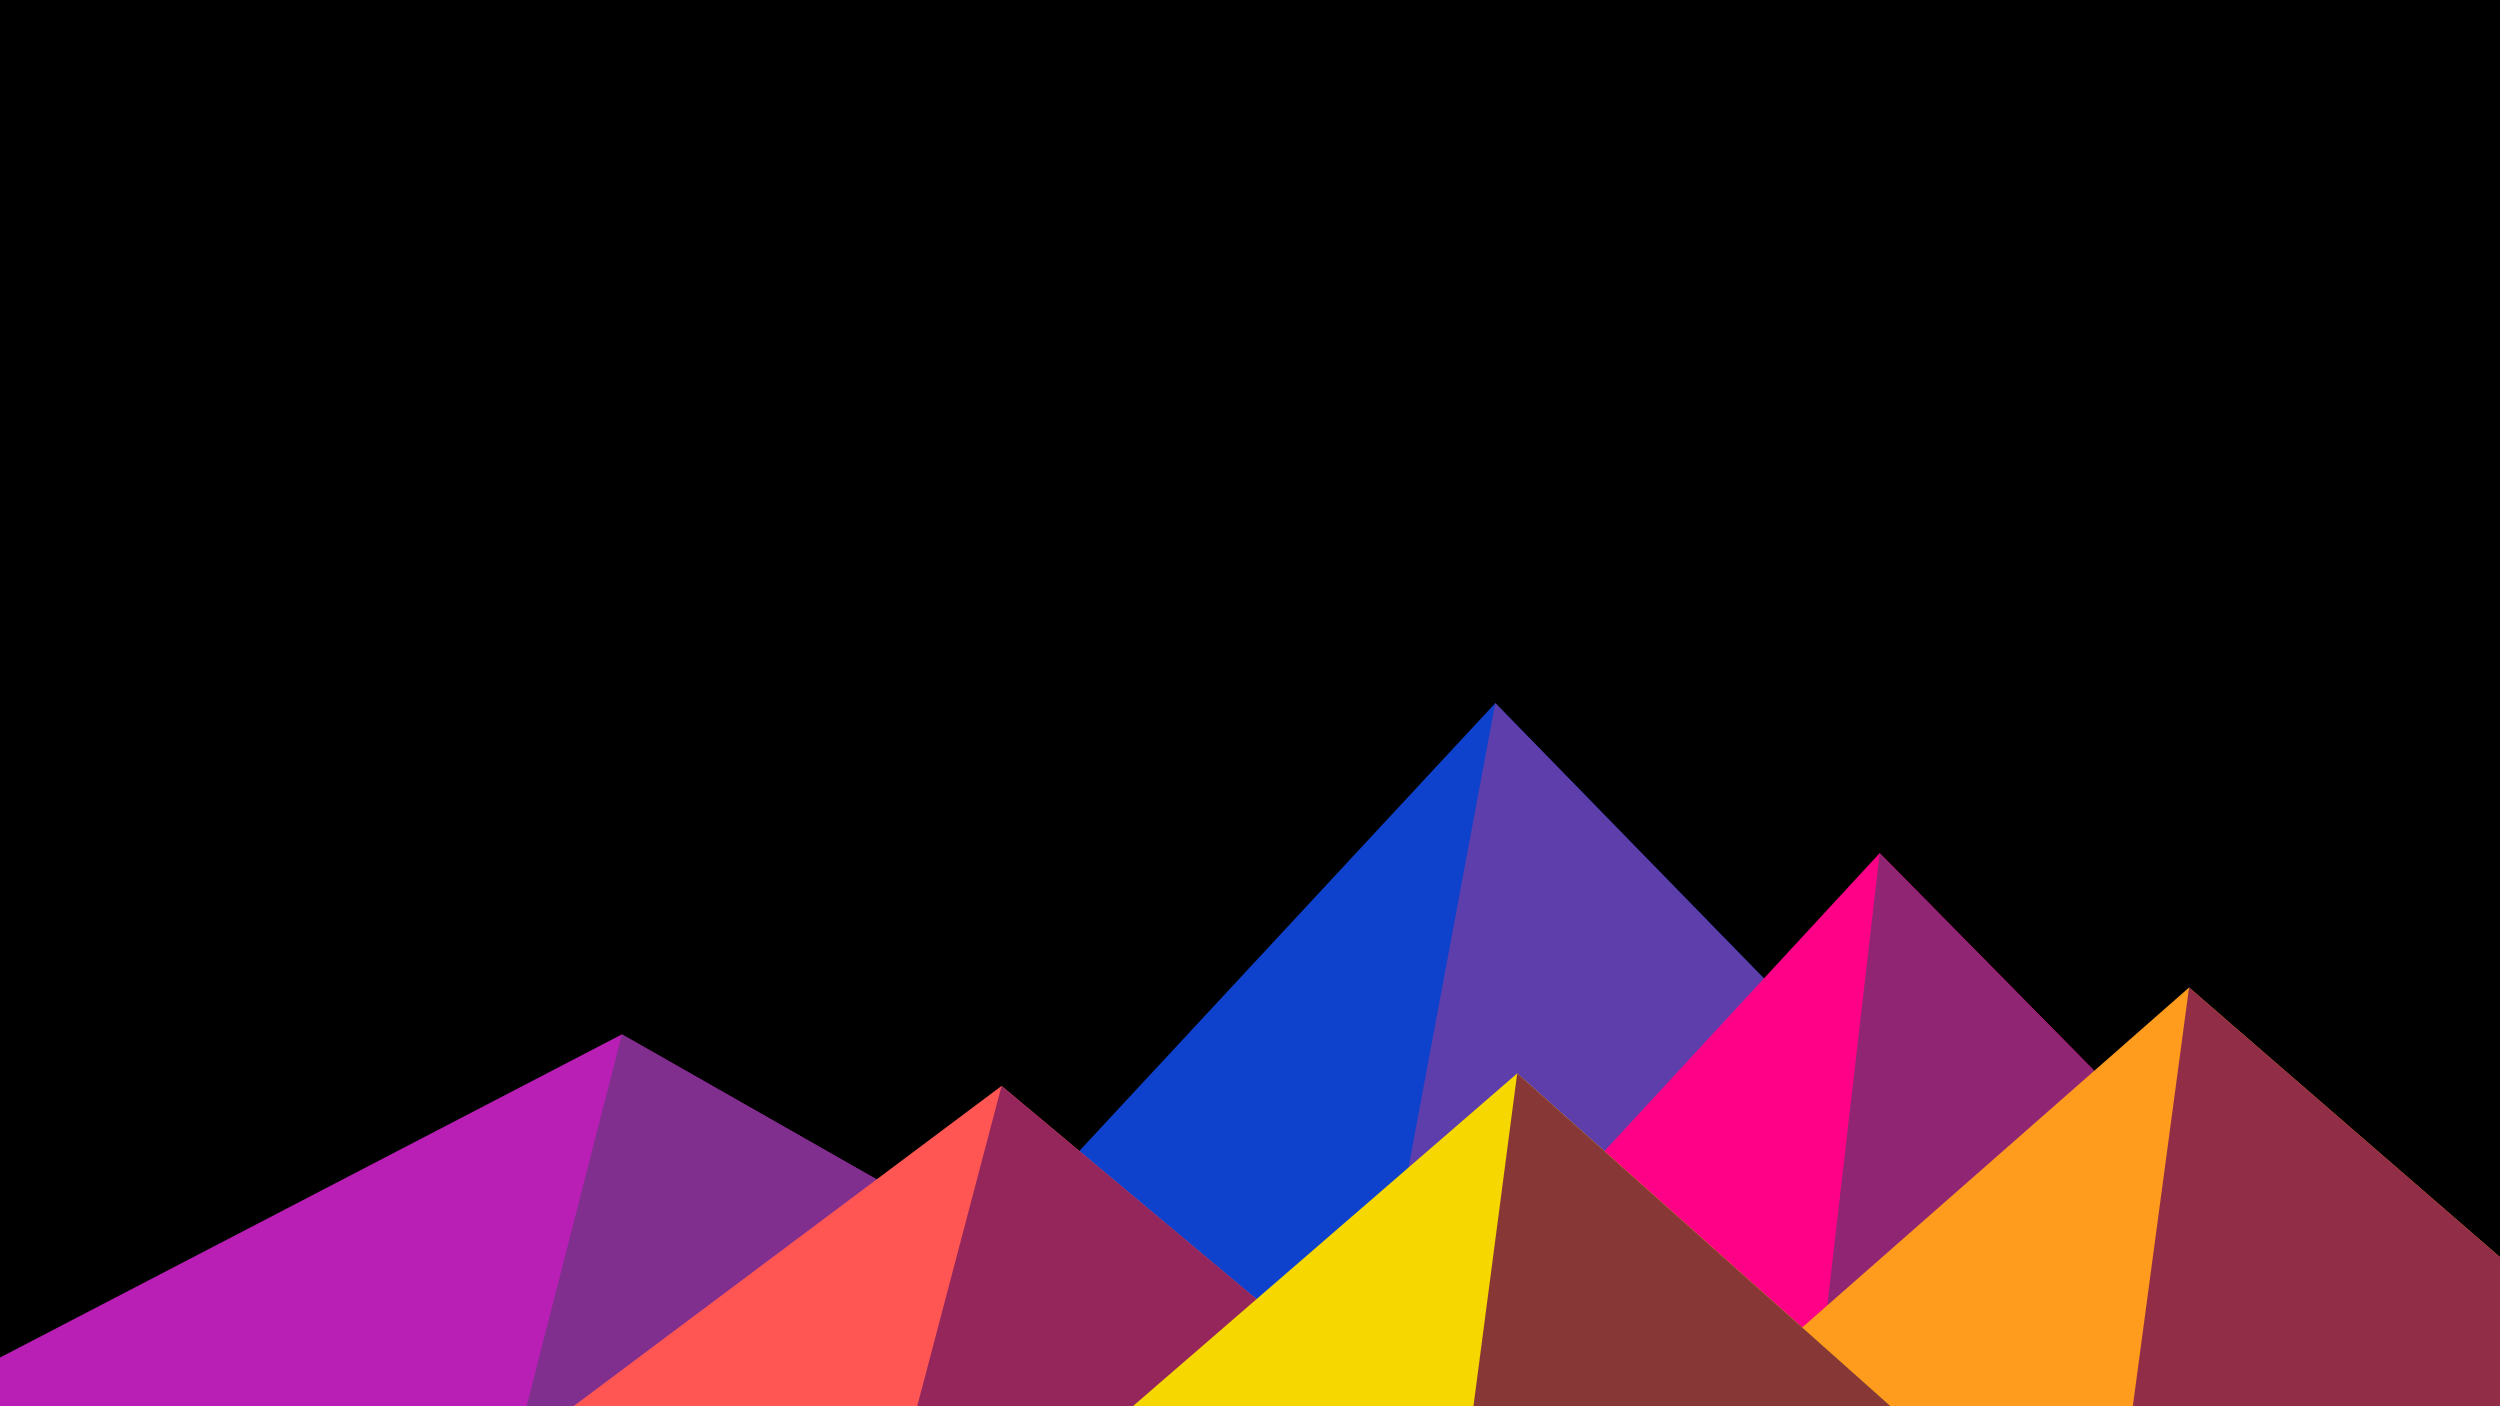 ﻿<svg xmlns='http://www.w3.org/2000/svg' viewBox='0 0 1600 900'><rect fill='#000000' width='1600' height='900'/><polygon fill='#0e42cc'  points='957 450 539 900 1396 900'/><polygon fill='#5e3eaa'  points='957 450 872.9 900 1396 900'/><polygon fill='#b91eb5'  points='-60 900 398 662 816 900'/><polygon fill='#802f8f'  points='337 900 398 662 816 900'/><polygon fill='#ff0187'  points='1203 546 1552 900 876 900'/><polygon fill='#902673'  points='1203 546 1552 900 1162 900'/><polygon fill='#ff5654'  points='641 695 886 900 367 900'/><polygon fill='#94265b'  points='587 900 641 695 886 900'/><polygon fill='#ff9b1d'  points='1710 900 1401 632 1096 900'/><polygon fill='#912d46'  points='1710 900 1401 632 1365 900'/><polygon fill='#f6d800'  points='1210 900 971 687 725 900'/><polygon fill='#883737'  points='943 900 1210 900 971 687'/></svg>
